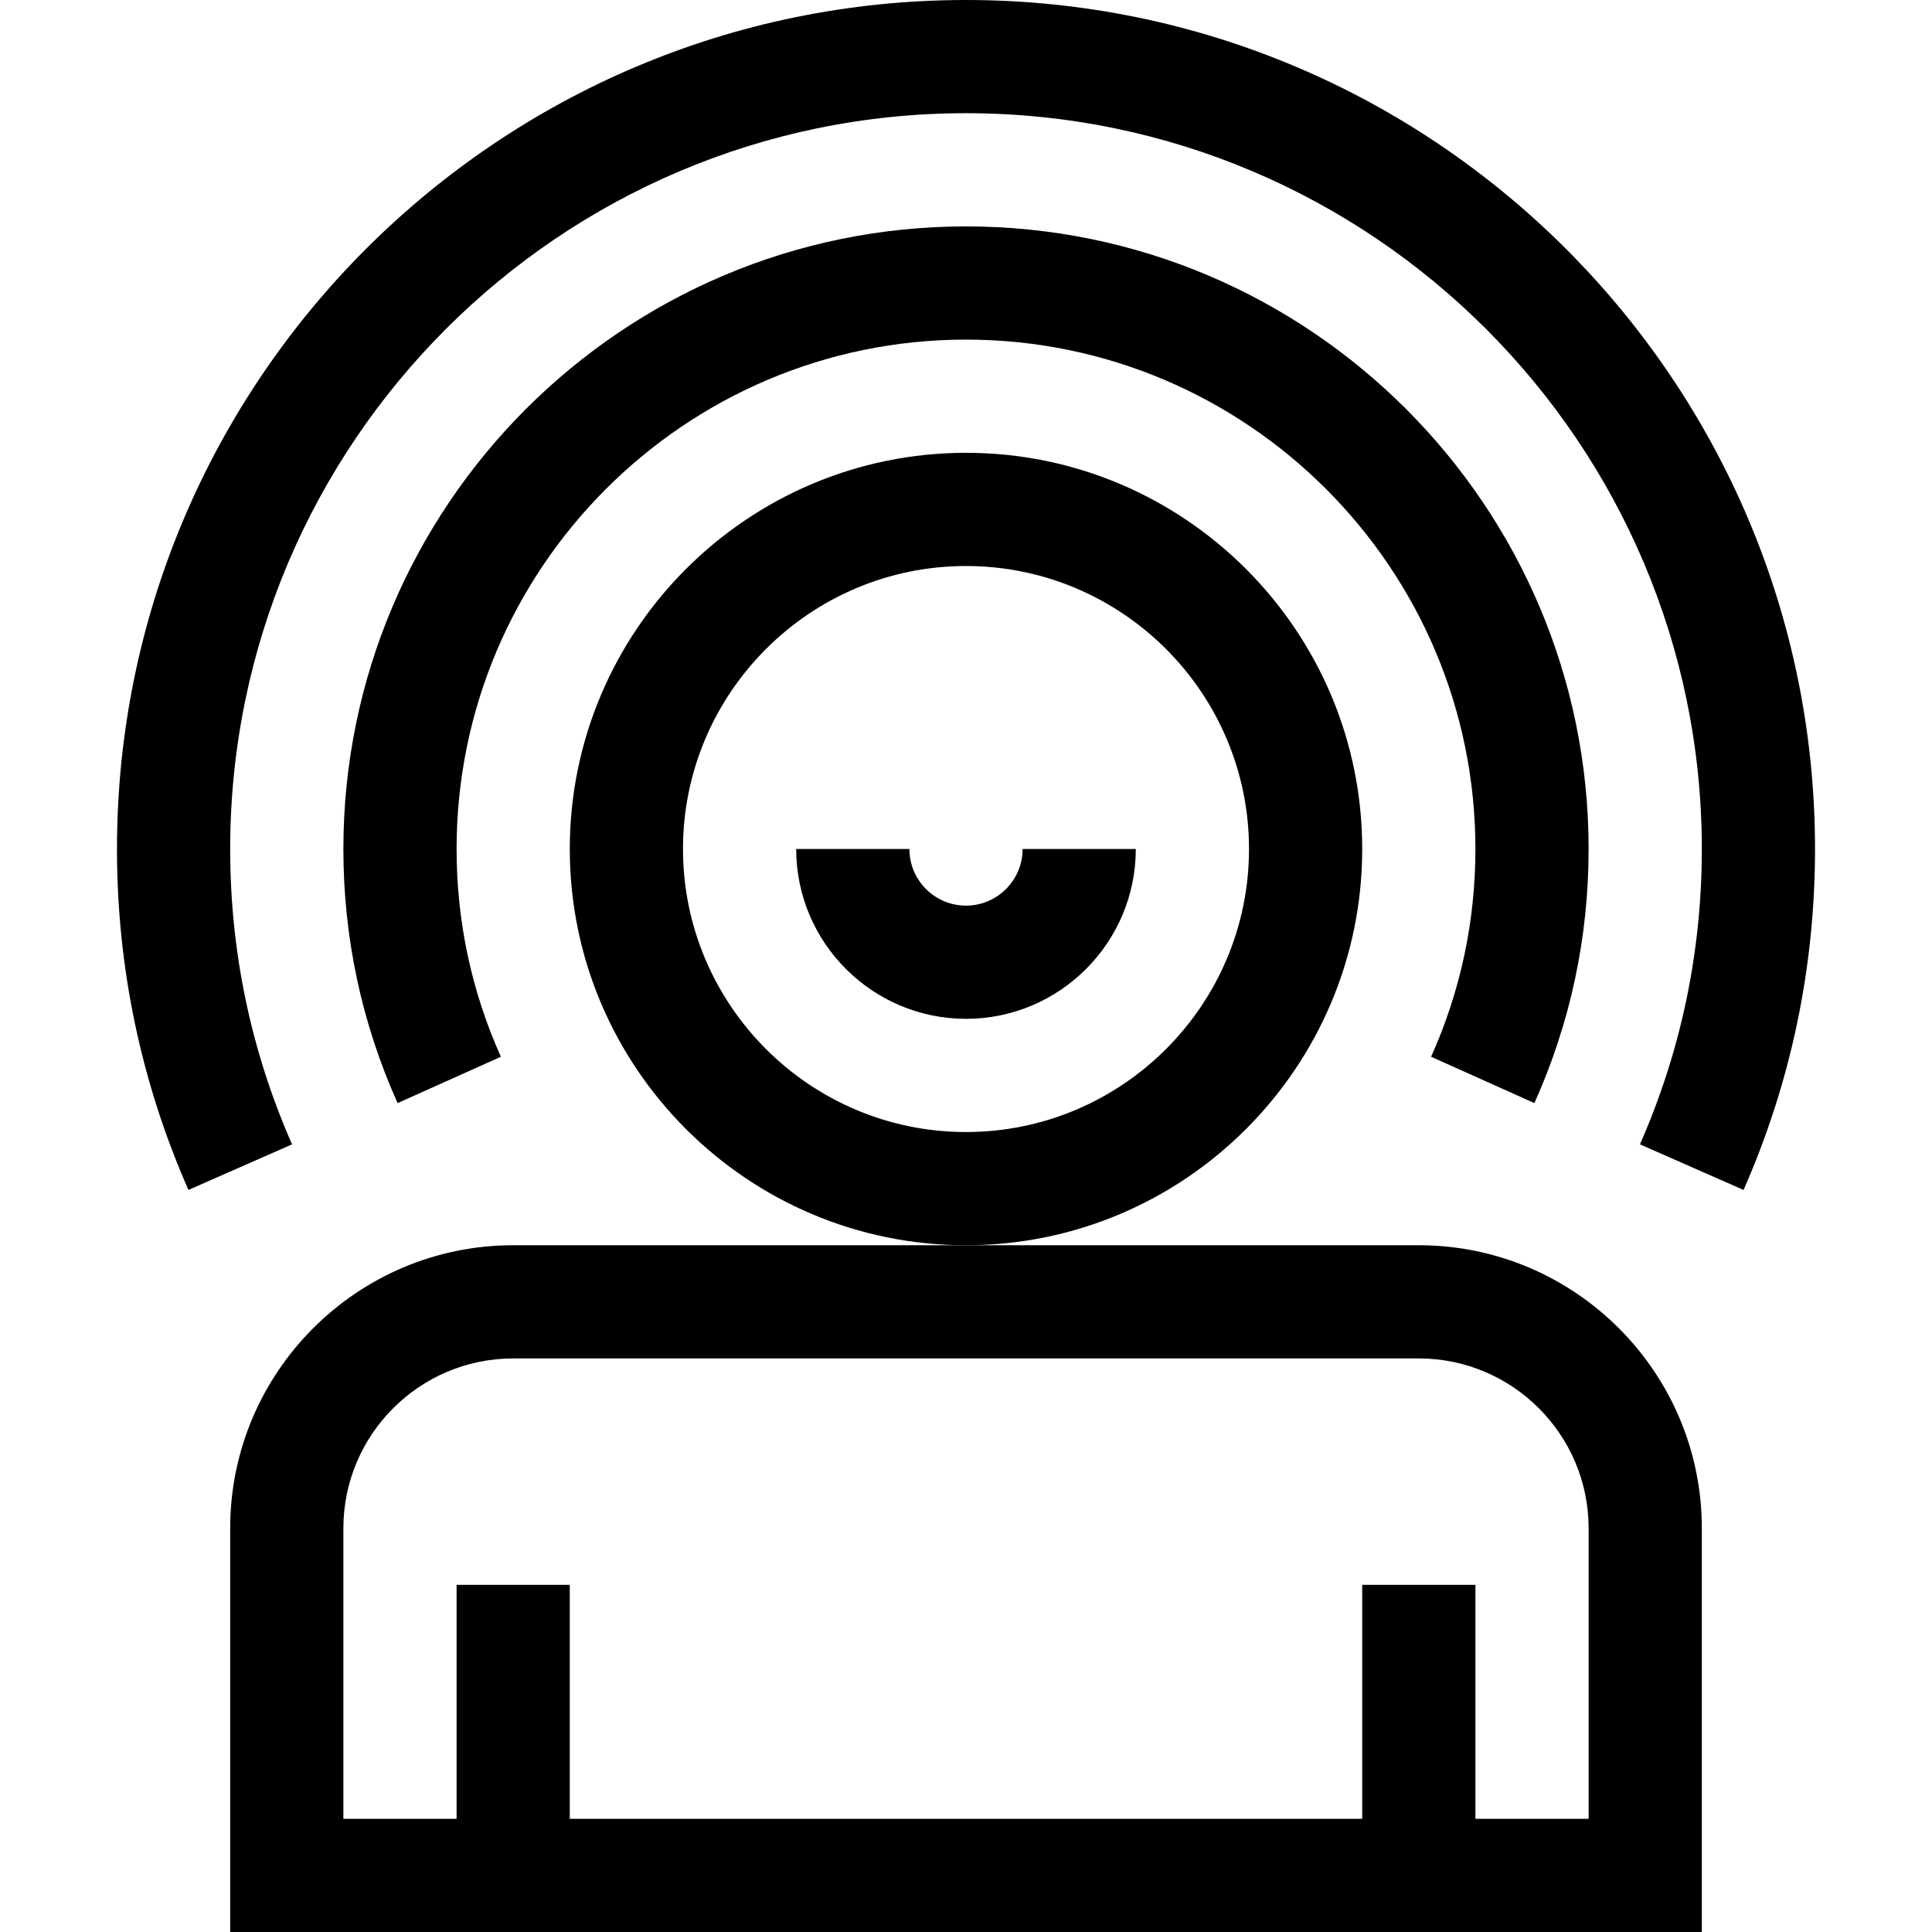 <svg id="Capa_1" enable-background="new 0 0 512 512" height="512" viewBox="0 0 512 512" width="512" xmlns="http://www.w3.org/2000/svg"><g><path d="m256 0c-124.065 0-225 100.935-225 225 0 31.39 6.372 61.788 18.939 90.349l27.459-12.083c-10.881-24.729-16.398-51.061-16.398-78.266 0-107.523 87.477-195 195-195s195 87.477 195 195c0 27.205-5.517 53.537-16.398 78.266l27.459 12.083c12.567-28.561 18.939-58.959 18.939-90.349 0-124.065-100.935-225-225-225z"/><path d="m406.631 292.333c9.535-21.255 14.369-43.909 14.369-67.333 0-90.981-74.019-165-165-165s-165 74.019-165 165c0 23.424 4.834 46.078 14.369 67.333l27.372-12.279c-7.791-17.367-11.741-35.89-11.741-55.054 0-74.439 60.561-135 135-135s135 60.561 135 135c0 19.164-3.95 37.687-11.741 55.053z"/><path d="m361 225c0-57.897-47.103-105-105-105s-105 47.103-105 105 47.103 105 105 105 105-47.103 105-105zm-105 75c-41.355 0-75-33.645-75-75s33.645-75 75-75 75 33.645 75 75-33.645 75-75 75z"/><path d="m376 330h-120-120c-41.355 0-75 33.645-75 75v107h390v-107c0-41.355-33.645-75-75-75zm45 152h-30v-62h-30v62h-210v-62h-30v62h-30v-77c0-24.813 20.187-45 45-45h240c24.813 0 45 20.187 45 45z"/><path d="m256 240c-8.271 0-15-6.729-15-15h-30c0 24.813 20.187 45 45 45s45-20.187 45-45h-30c0 8.271-6.729 15-15 15z"/></g></svg>